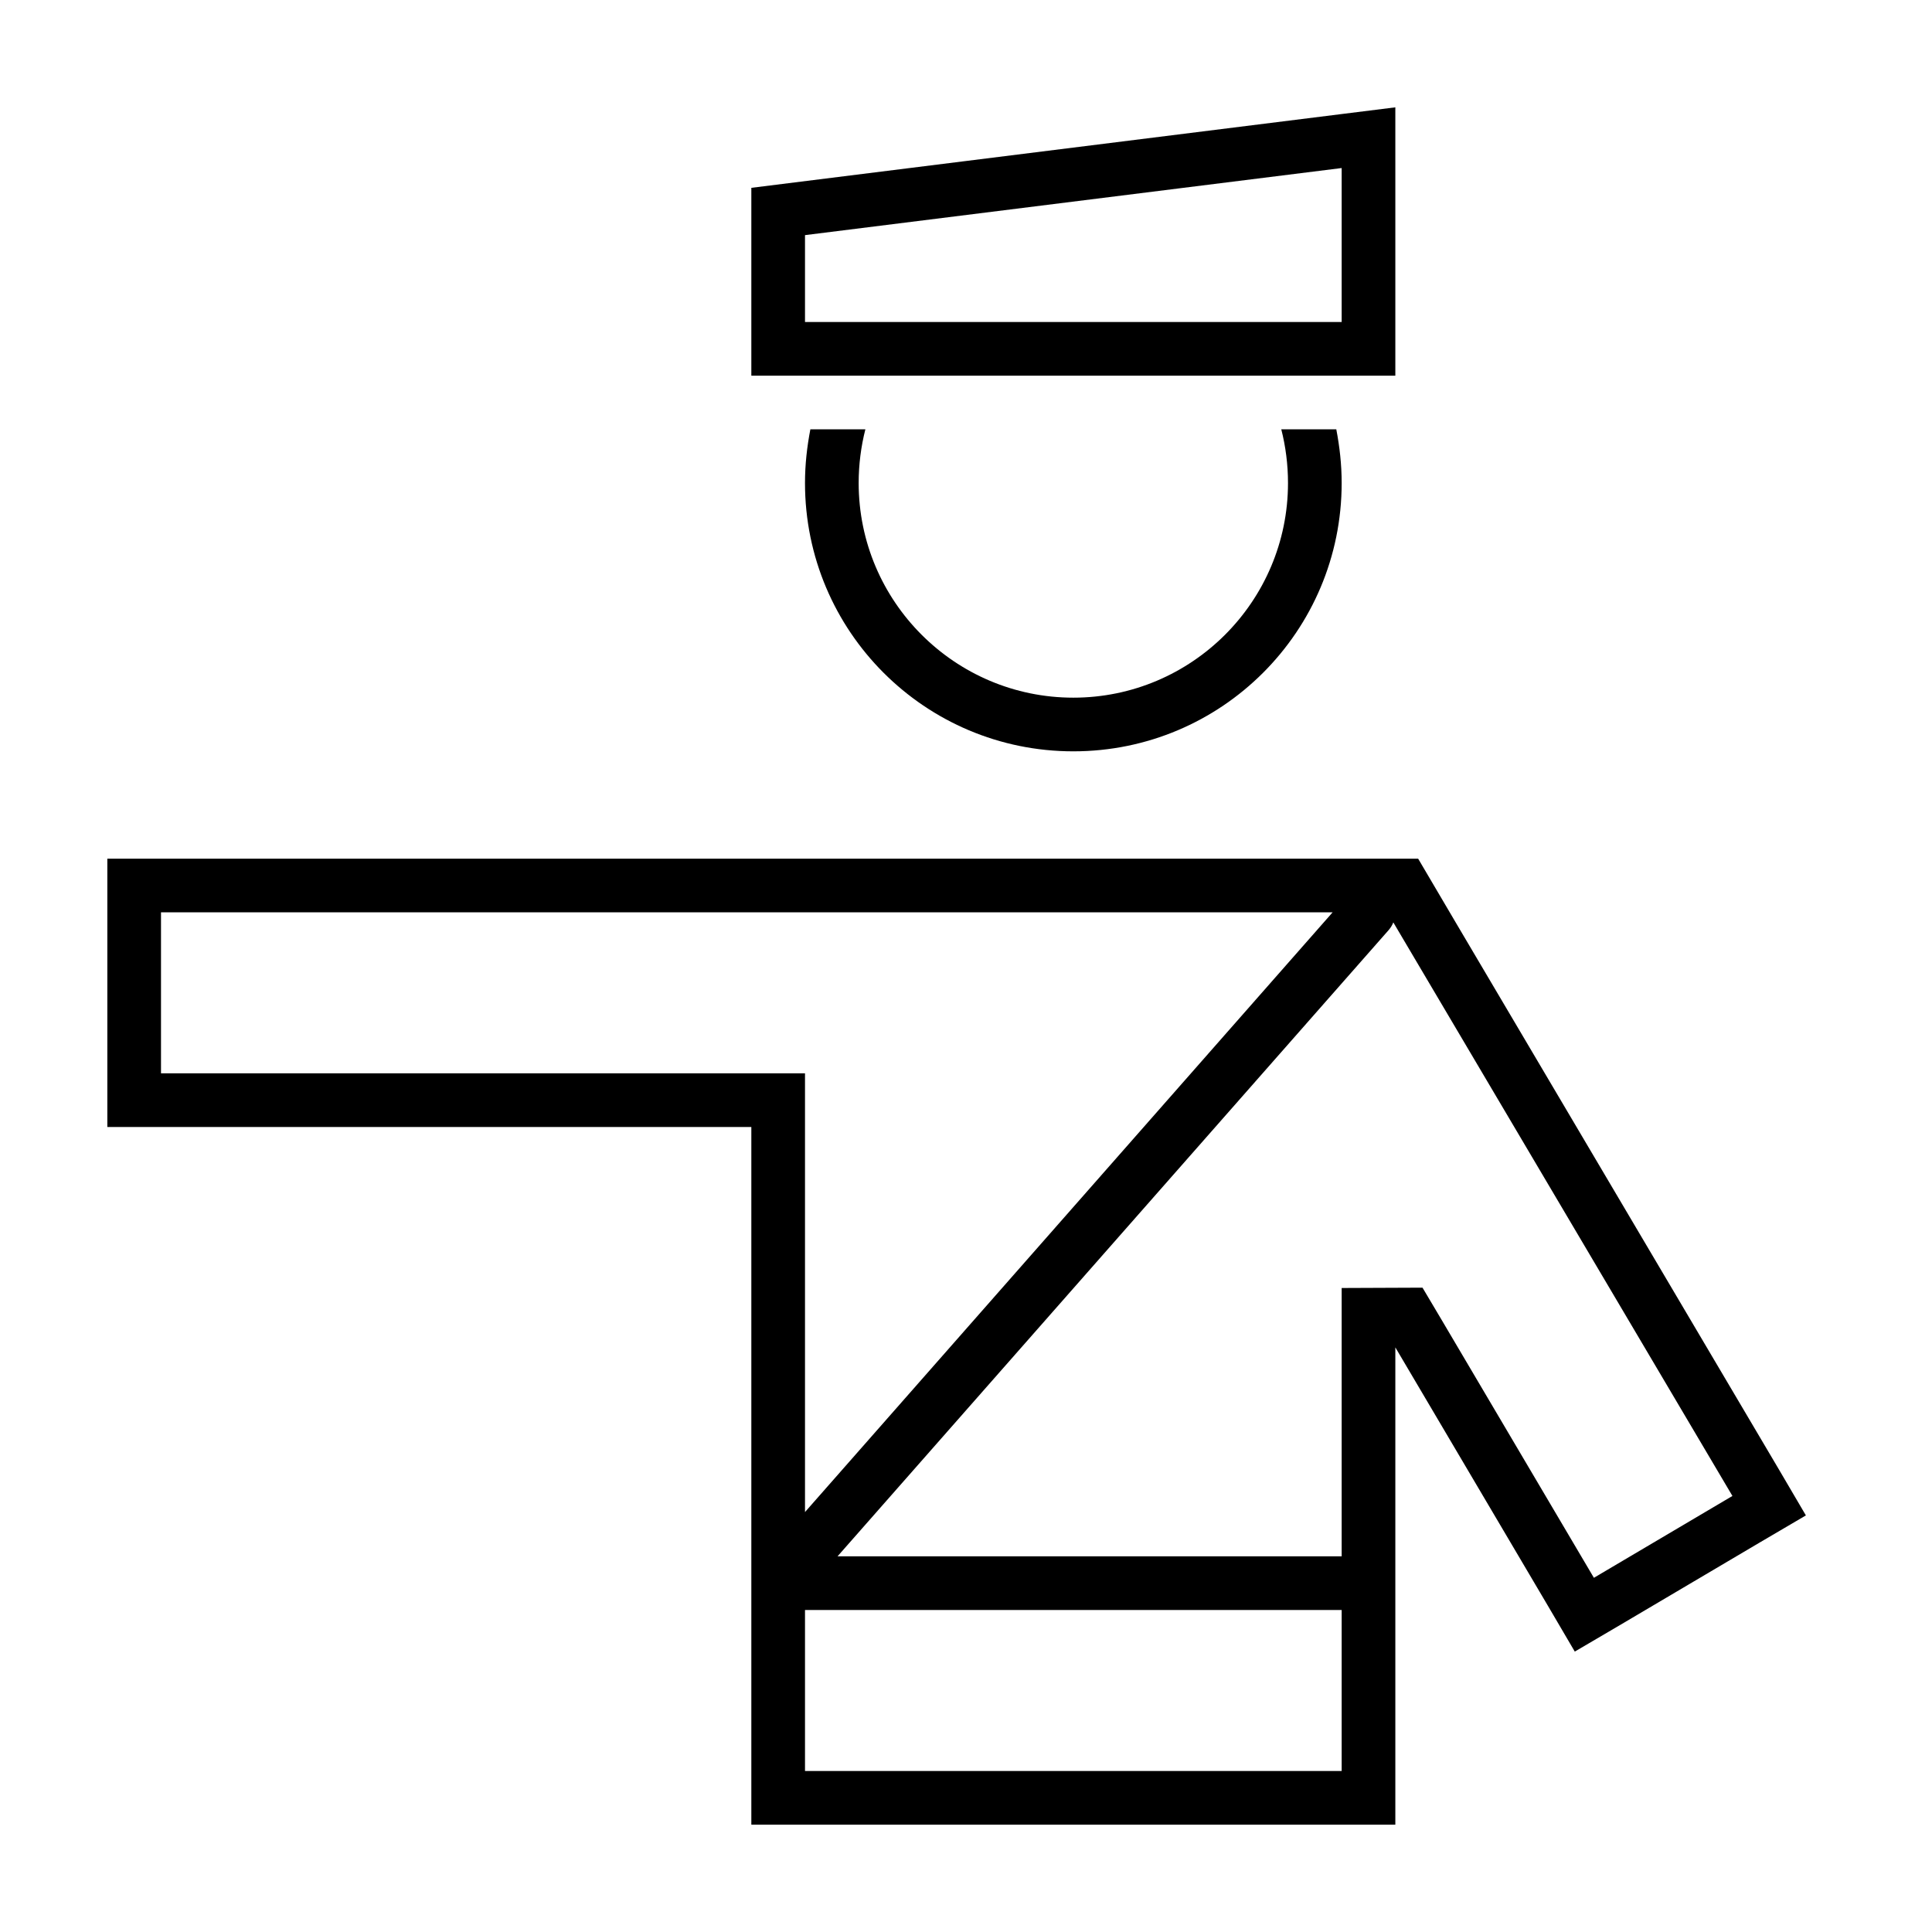 <svg xmlns="http://www.w3.org/2000/svg" width="24" height="24" viewBox="0 0 576 512">
    <path d="M240 38.1l160-20L400 64 240 64l0-25.9zM400 2L224 24l0 40 0 16 16 0 160 0 16 0 0-16 0-47.9L416 0 400 2zm-2.7 238L240 418.8 240 304l0-16-16 0L72 288l-24 0 0-48 24 0 168 0 157.3 0zM224 440.4l0 55.6 0 16 16 0 160 0 16 0 0-16 0-94.8 0-31.5 16 27.1 29.4 49.8 8.1 13.8 13.8-8.1 41.3-24.4 13.8-8.1-8.1-13.8L434.4 243.7 422.8 224 400 224l-160 0L72 224l-24 0-16 0 0 16 0 48 0 16 16 0 24 0 136 0 16 0 0 16 0 119.6c0 .2 0 .5 0 .7zm16 7.6l160 0 0 48-160 0 0-48zm160-16l-150.3 0L414 245.3c.6-.7 1.1-1.5 1.4-2.3l5.2 8.8L516.5 414l-41.3 24.4-45.4-76.9-5.7-9.6L400 352l0 17.7 0 62.3zM241.6 96c-1 5.2-1.6 10.5-1.6 16c0 44.2 35.8 80 80 80s80-35.8 80-80c0-5.5-.6-10.8-1.6-16L382 96c1.3 5.1 2 10.5 2 16c0 35.3-28.7 64-64 64s-64-28.7-64-64c0-5.5 .7-10.9 2-16l-16.4 0z"/>
</svg>